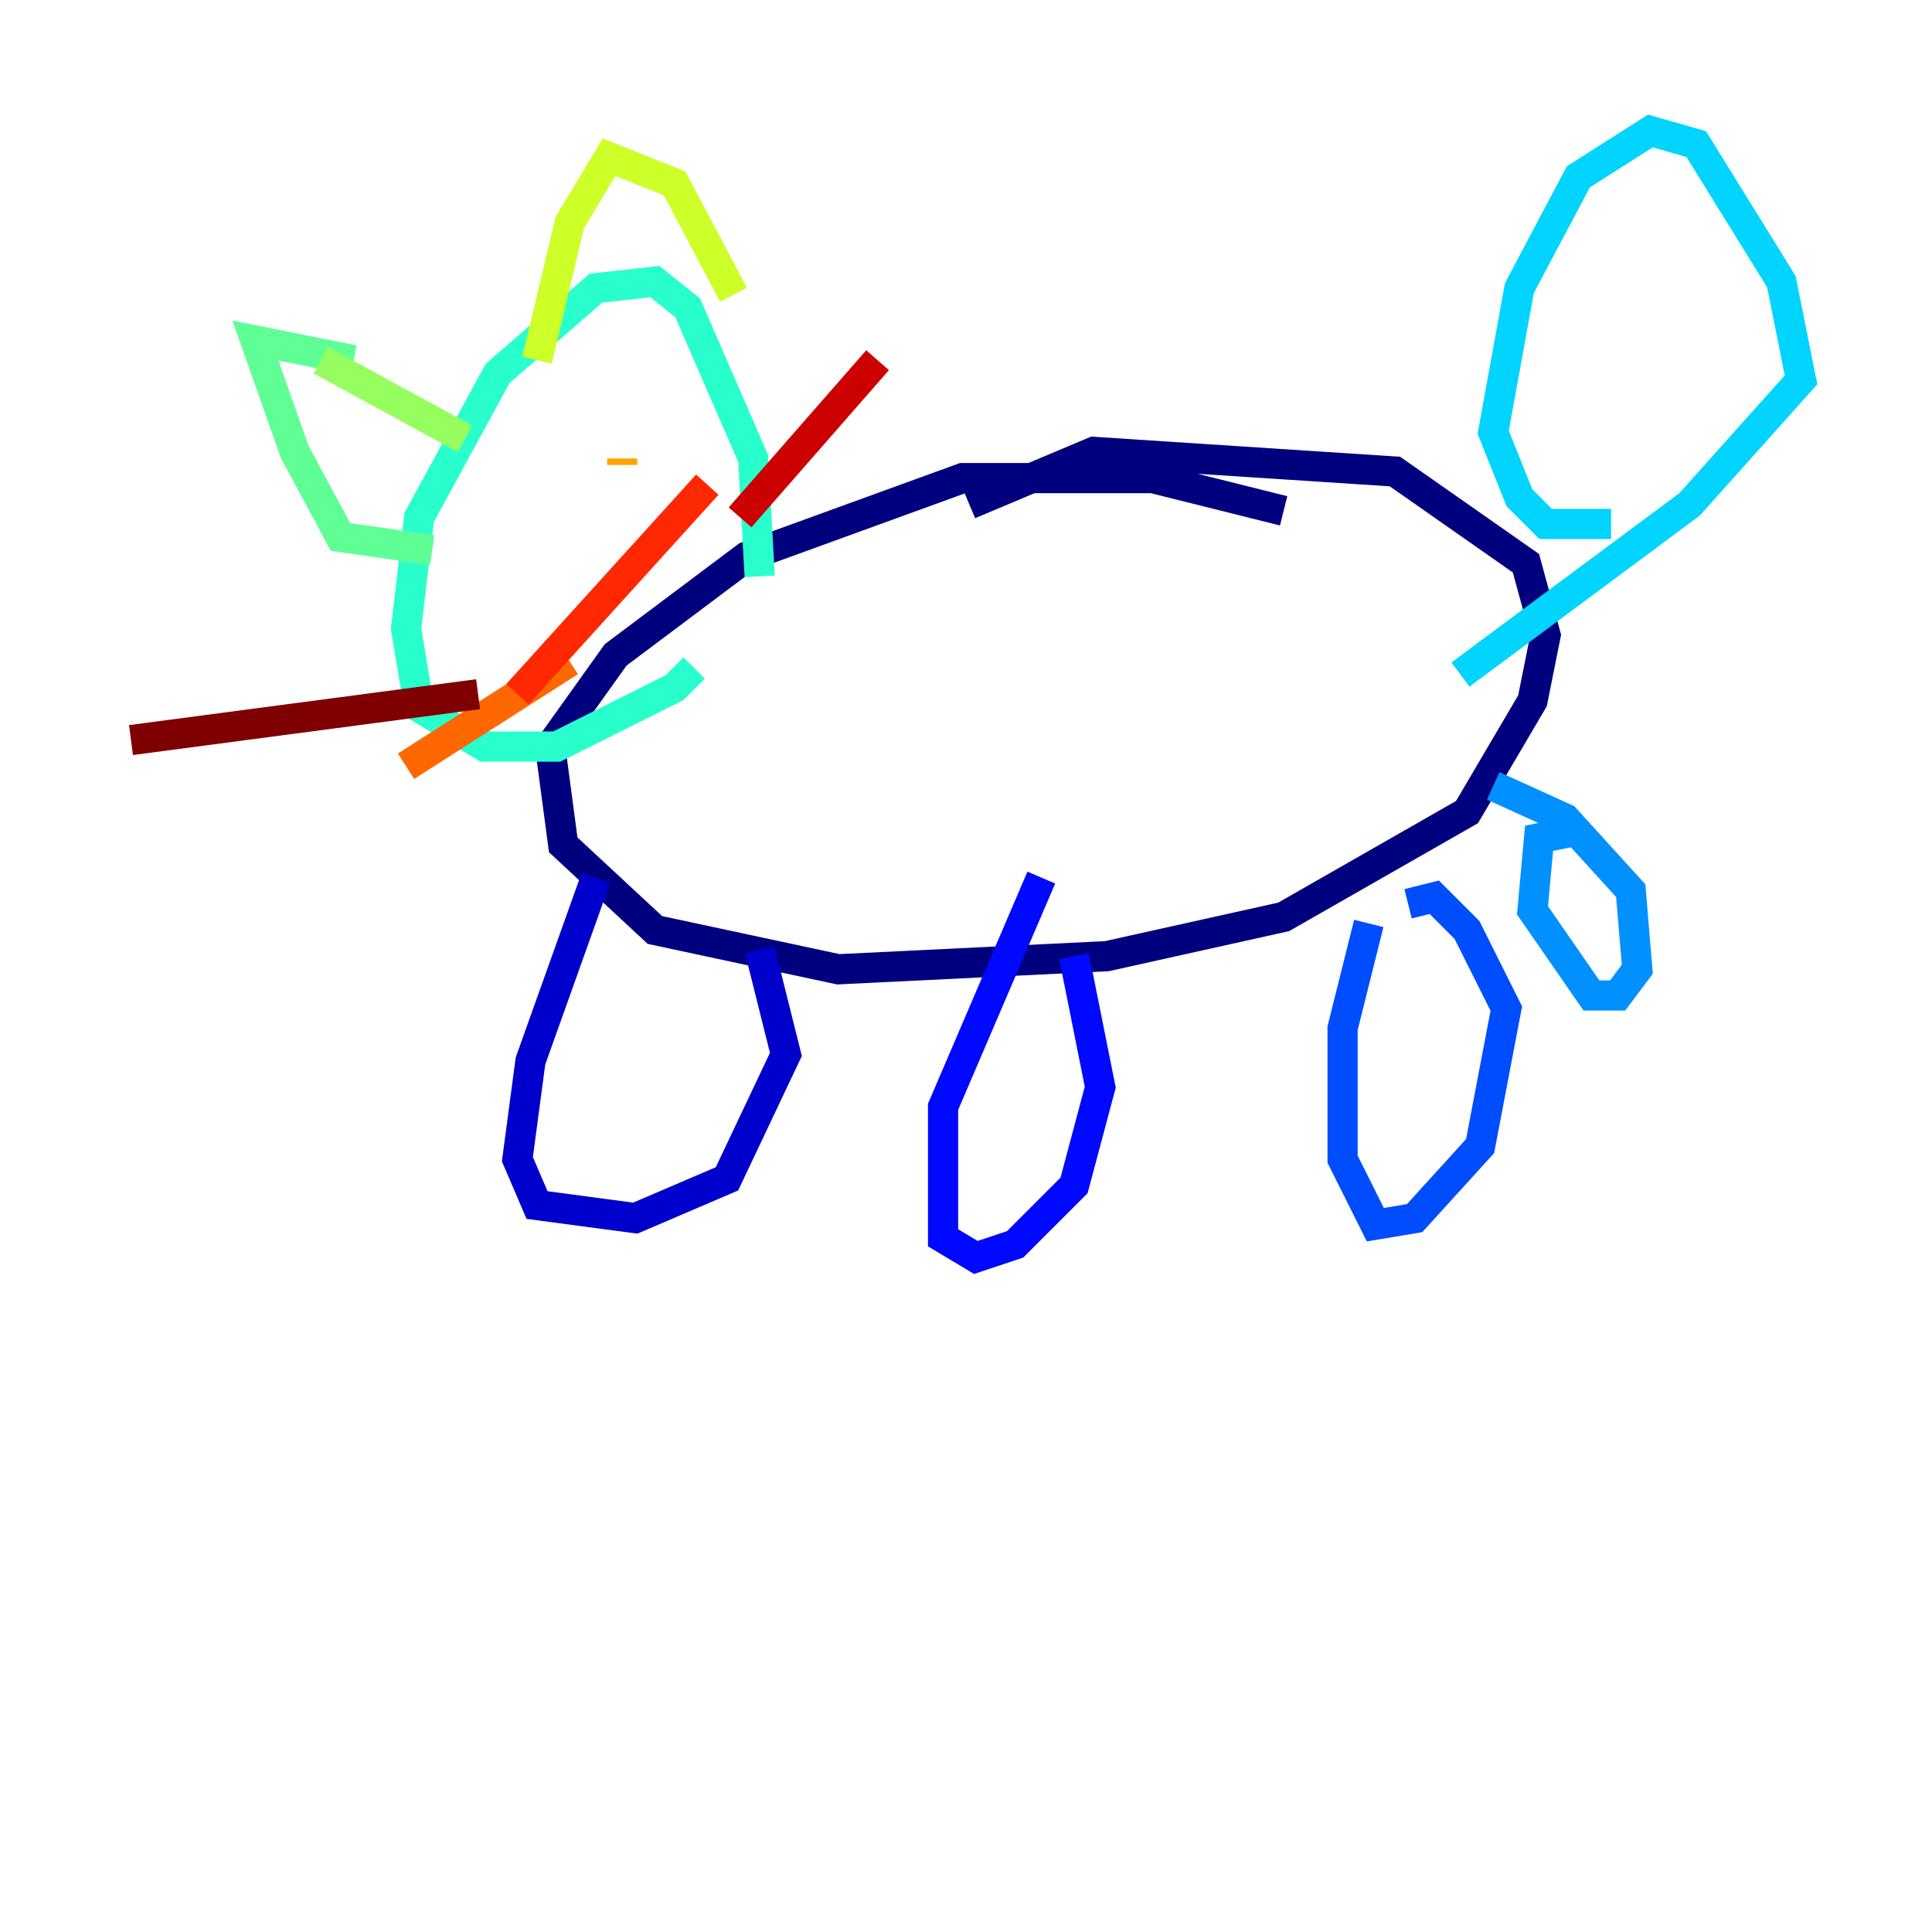 <?xml version="1.0" encoding="utf-8" ?>
<svg baseProfile="tiny" height="128" version="1.2" viewBox="0,0,128,128" width="128" xmlns="http://www.w3.org/2000/svg" xmlns:ev="http://www.w3.org/2001/xml-events" xmlns:xlink="http://www.w3.org/1999/xlink"><defs /><polyline fill="none" points="85.044,33.844 76.366,31.675 63.783,31.675 49.464,36.881 40.786,43.39 36.447,49.464 37.315,55.973 43.39,61.614 55.539,64.217 73.329,63.349 85.044,60.746 97.193,53.803 101.532,46.427 102.4,42.088 101.098,37.315 92.42,31.241 72.461,29.939 64.217,33.41" stroke="#00007f" stroke-width="2" /><polyline fill="none" points="39.485,58.142 35.146,70.291 34.278,76.8 35.58,79.837 42.088,80.705 48.163,78.102 52.068,69.858 50.332,62.915" stroke="#0000cc" stroke-width="2" /><polyline fill="none" points="68.99,58.142 62.481,73.329 62.481,82.007 64.651,83.308 67.254,82.441 71.159,78.536 72.895,72.027 71.159,63.349" stroke="#0008ff" stroke-width="2" /><polyline fill="none" points="90.685,61.18 88.949,68.122 88.949,76.8 91.119,81.139 93.722,80.705 98.061,75.932 99.797,66.82 97.193,61.614 95.024,59.444 93.288,59.878" stroke="#004cff" stroke-width="2" /><polyline fill="none" points="104.136,55.105 101.966,55.539 101.532,60.312 105.437,65.953 107.173,65.953 108.475,64.217 108.041,59.01 103.702,54.237 98.929,52.068" stroke="#0090ff" stroke-width="2" /><polyline fill="none" points="96.759,44.691 111.946,33.41 119.322,25.166 118.02,18.658 112.38,9.546 109.342,8.678 104.57,11.715 100.664,19.091 98.929,28.637 100.664,32.976 102.4,34.712 106.739,34.712" stroke="#00d4ff" stroke-width="2" /><polyline fill="none" points="50.332,38.183 49.898,30.373 45.559,20.393 43.39,18.658 39.485,19.091 32.976,24.732 27.77,34.278 26.902,41.654 27.77,46.861 32.108,49.464 36.881,49.464 44.691,45.559 45.993,44.258" stroke="#29ffcd" stroke-width="2" /><polyline fill="none" points="28.637,36.447 22.563,35.58 19.525,29.939 16.922,22.563 23.43,23.864" stroke="#5fff96" stroke-width="2" /><polyline fill="none" points="21.261,23.864 30.807,29.071" stroke="#96ff5f" stroke-width="2" /><polyline fill="none" points="35.58,23.864 37.749,14.752 40.352,10.414 44.691,12.149 48.597,19.525" stroke="#cdff29" stroke-width="2" /><polyline fill="none" points="34.278,35.58 34.278,35.58" stroke="#ffe500" stroke-width="2" /><polyline fill="none" points="41.22,30.373 41.22,30.807" stroke="#ffa600" stroke-width="2" /><polyline fill="none" points="37.749,43.824 26.902,50.766" stroke="#ff6700" stroke-width="2" /><polyline fill="none" points="34.278,45.993 46.861,32.108" stroke="#ff2800" stroke-width="2" /><polyline fill="none" points="49.031,34.278 58.142,23.864" stroke="#cc0000" stroke-width="2" /><polyline fill="none" points="31.675,45.993 8.678,49.031" stroke="#7f0000" stroke-width="2" /></svg>
